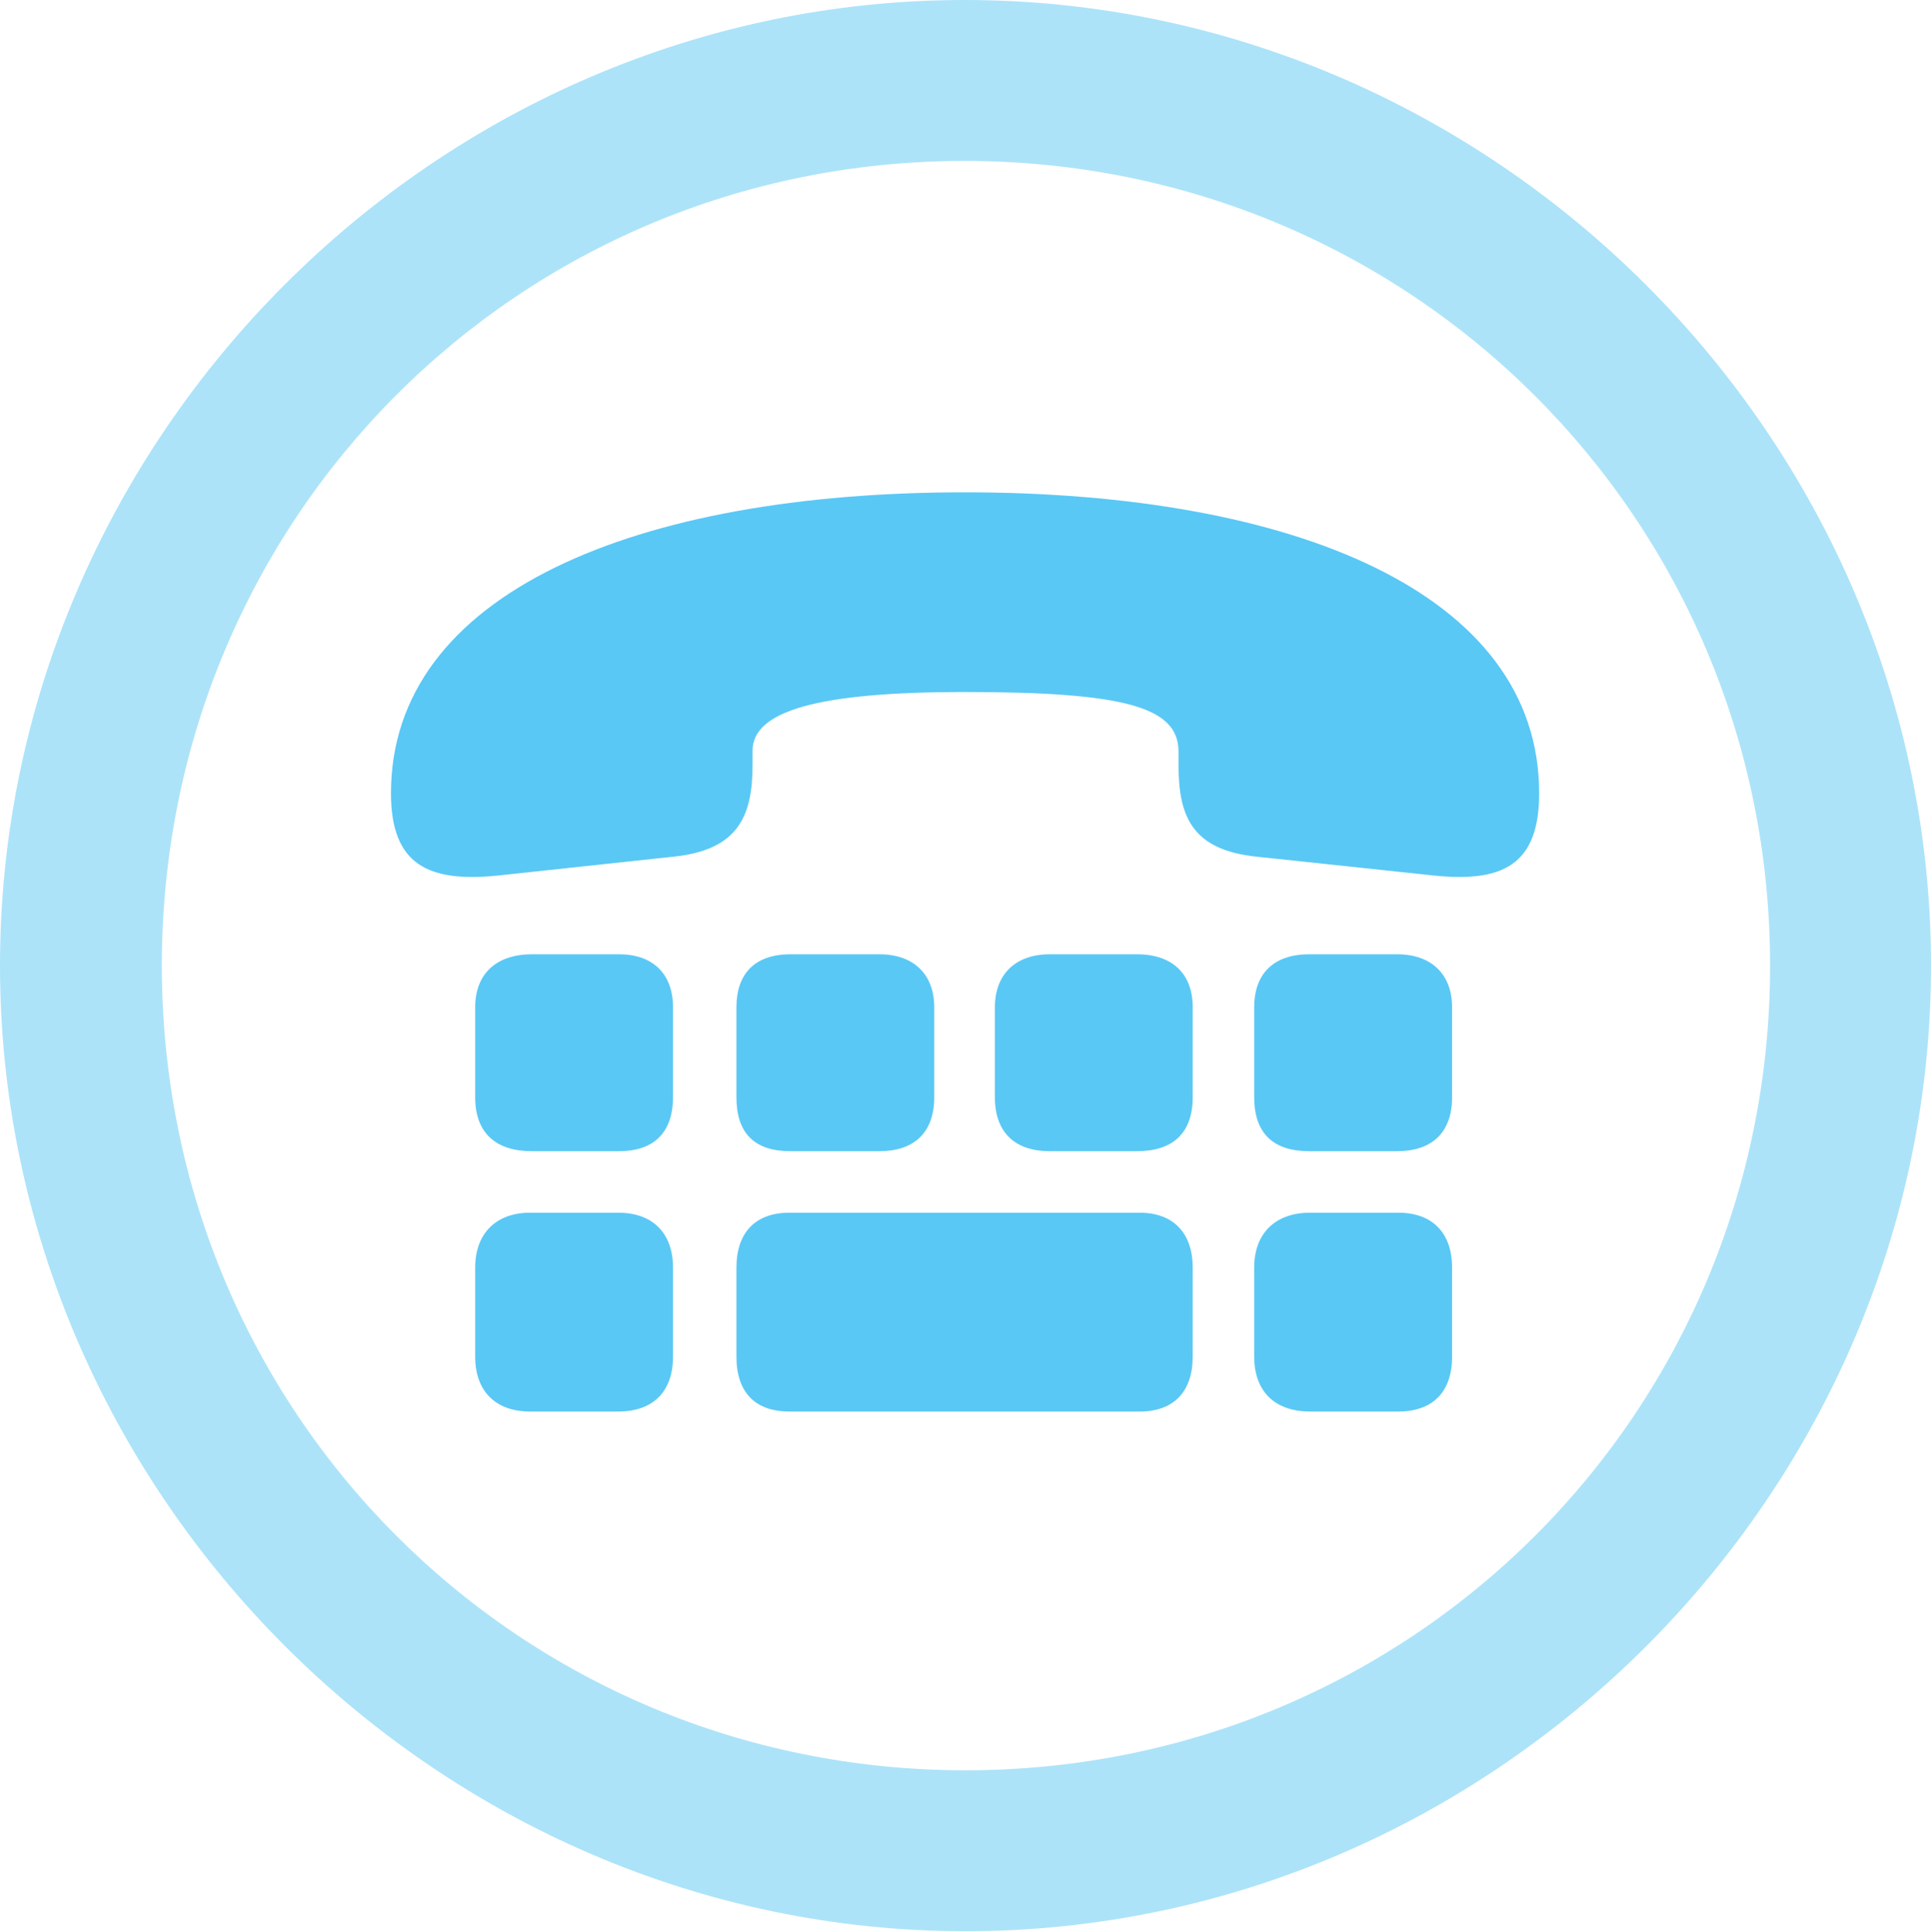 <?xml version="1.0" encoding="UTF-8"?>
<!--Generator: Apple Native CoreSVG 175.5-->
<!DOCTYPE svg
PUBLIC "-//W3C//DTD SVG 1.1//EN"
       "http://www.w3.org/Graphics/SVG/1.1/DTD/svg11.dtd">
<svg version="1.1" xmlns="http://www.w3.org/2000/svg" xmlns:xlink="http://www.w3.org/1999/xlink" width="24.902" height="24.915">
 <g>
  <rect height="24.915" opacity="0" width="24.902" x="0" y="0"/>
  <path d="M12.451 24.902C19.263 24.902 24.902 19.25 24.902 12.451C24.902 5.64 19.25 0 12.439 0C5.64 0 0 5.64 0 12.451C0 19.25 5.652 24.902 12.451 24.902ZM12.451 22.827C6.689 22.827 2.087 18.213 2.087 12.451C2.087 6.689 6.677 2.075 12.439 2.075C18.201 2.075 22.827 6.689 22.827 12.451C22.827 18.213 18.213 22.827 12.451 22.827Z" fill="#5ac8f5" fill-opacity="0.5"/>
  <path d="M12.439 8.923C14.514 8.923 15.198 9.119 15.198 9.692L15.198 9.863C15.198 10.523 15.369 10.962 16.211 11.047L18.506 11.291C19.373 11.377 19.849 11.157 19.849 10.229L19.849 10.229C19.849 7.642 16.675 6.348 12.439 6.348C8.215 6.348 5.042 7.642 5.042 10.229C5.042 10.242 5.042 10.229 5.042 10.229C5.042 11.157 5.53 11.377 6.409 11.291L8.679 11.047C9.521 10.962 9.705 10.523 9.705 9.863L9.705 9.68C9.705 9.167 10.547 8.923 12.439 8.923ZM6.86 14.844L7.983 14.844C8.423 14.844 8.679 14.612 8.679 14.148L8.679 12.988C8.679 12.561 8.423 12.305 7.983 12.305L6.86 12.305C6.396 12.305 6.128 12.561 6.128 12.988L6.128 14.148C6.128 14.612 6.396 14.844 6.86 14.844ZM10.193 14.844L11.34 14.844C11.78 14.844 12.048 14.612 12.048 14.148L12.048 12.988C12.048 12.561 11.78 12.305 11.34 12.305L10.193 12.305C9.729 12.305 9.497 12.561 9.497 12.988L9.497 14.148C9.497 14.612 9.729 14.844 10.193 14.844ZM13.538 14.844L14.661 14.844C15.124 14.844 15.381 14.612 15.381 14.148L15.381 12.988C15.381 12.561 15.124 12.305 14.661 12.305L13.538 12.305C13.098 12.305 12.83 12.561 12.83 12.988L12.83 14.148C12.83 14.612 13.098 14.844 13.538 14.844ZM16.882 14.844L18.018 14.844C18.457 14.844 18.726 14.612 18.726 14.148L18.726 12.988C18.726 12.561 18.457 12.305 18.018 12.305L16.882 12.305C16.419 12.305 16.174 12.561 16.174 12.988L16.174 14.148C16.174 14.612 16.419 14.844 16.882 14.844ZM6.836 18.201L7.971 18.201C8.423 18.201 8.679 17.944 8.679 17.493L8.679 16.345C8.679 15.906 8.423 15.637 7.971 15.637L6.836 15.637C6.396 15.637 6.128 15.906 6.128 16.345L6.128 17.493C6.128 17.944 6.396 18.201 6.836 18.201ZM10.181 18.201L14.697 18.201C15.137 18.201 15.381 17.944 15.381 17.493L15.381 16.345C15.381 15.906 15.137 15.637 14.697 15.637L10.181 15.637C9.729 15.637 9.497 15.906 9.497 16.345L9.497 17.493C9.497 17.944 9.729 18.201 10.181 18.201ZM16.895 18.201L18.03 18.201C18.481 18.201 18.726 17.944 18.726 17.493L18.726 16.345C18.726 15.906 18.481 15.637 18.03 15.637L16.895 15.637C16.443 15.637 16.174 15.906 16.174 16.345L16.174 17.493C16.174 17.944 16.443 18.201 16.895 18.201Z" fill="#5ac8f5"/>
 </g>
</svg>
